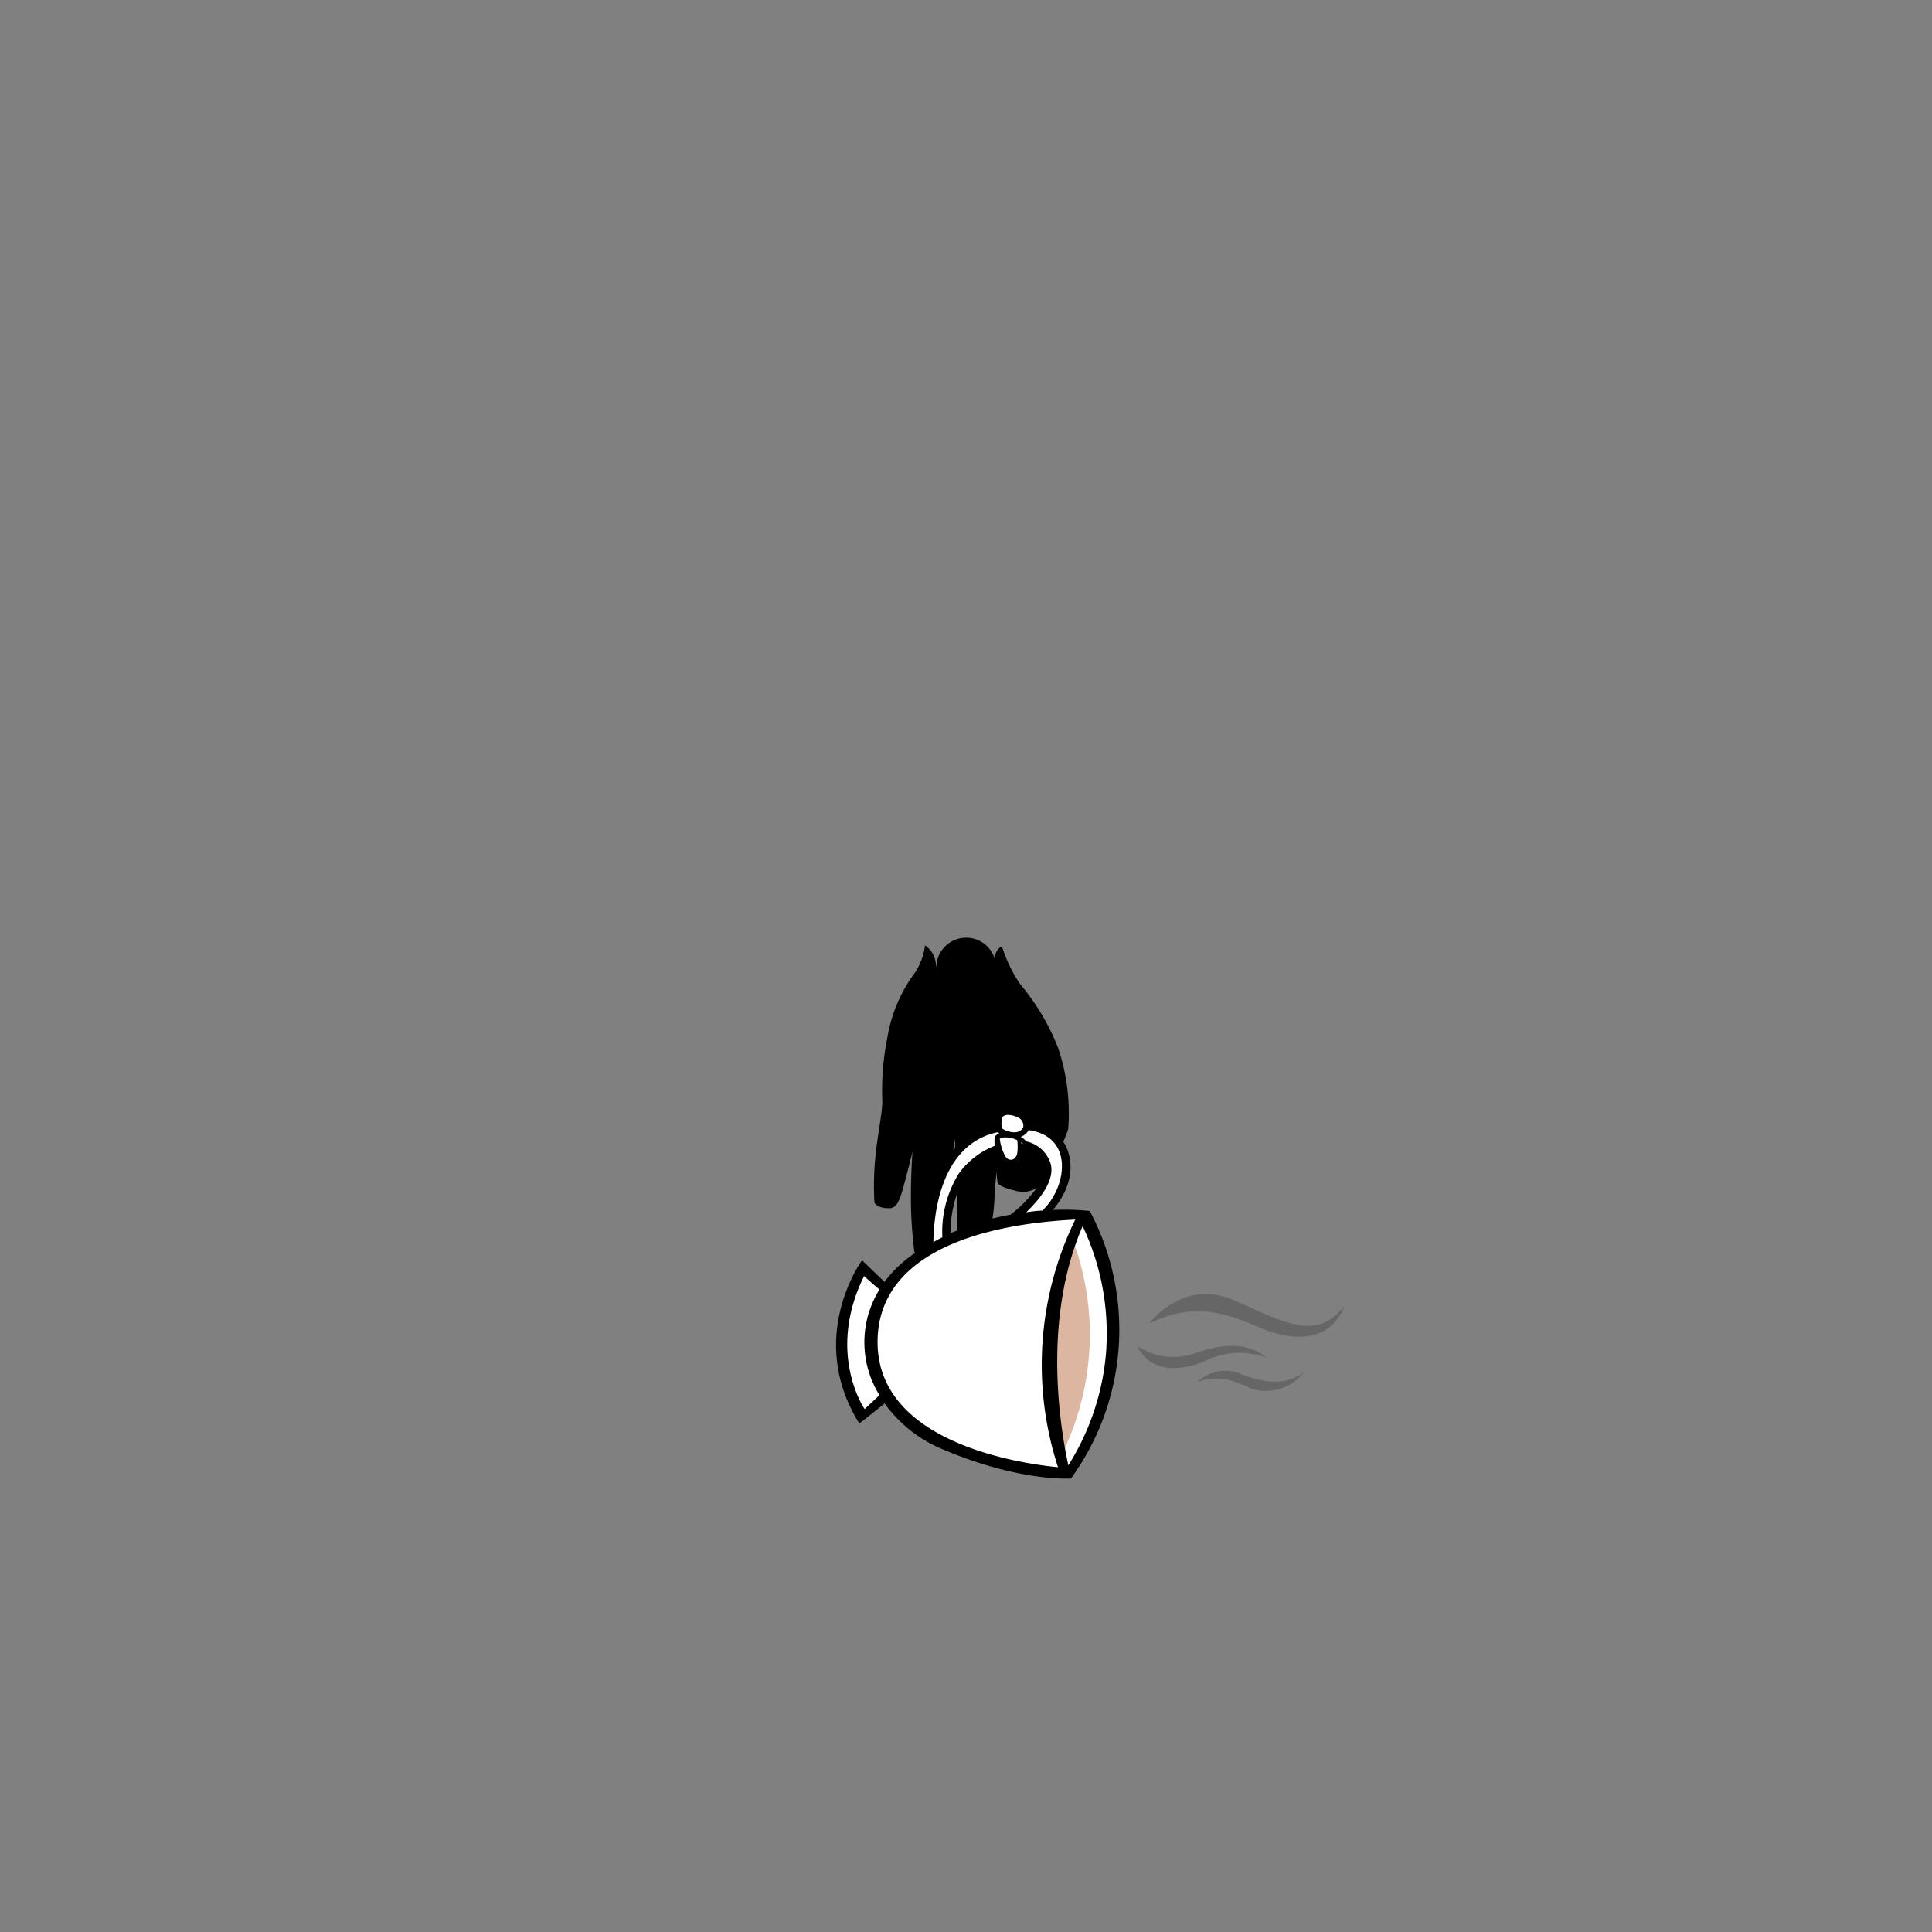 <?xml version="1.0"?>
<svg xmlns="http://www.w3.org/2000/svg" xmlns:xlink="http://www.w3.org/1999/xlink" viewBox="0 0 215 215">
  <rect x="0" y="0" width="215" height="215" fill="#808080" stroke="none"/>
  <title>HA012</title>
  <g id="skin-tone">
    <path d="M 106.92,137.38 a 23.93,23.93,0,0,1,3-1.19 c .07-1.09.15-2.16.22-2.92.21-2.17.79-4.92.79-4.92 s .42,1.58.63,3 c .21.25,2.75,1,3.46.63 a 8.83,8.83,0,0,0,1.57-2.37 c -.36-2.43-4.64-3.7-8.32-.3 a 9.24,9.24,0,0,0-1.34,1.55 C 106.92,133,106.93,135.5,106.92,137.38Z" fill="param(skin_tone)"/>
    <path d="M 103.71,139.27 a 18.4,18.4,0,0,1,1.85-9.57 c .16-1.4.3-2.53.35-2.84.17-.92.92-.92,1-.12,0,.13,0,.52,0,1.09 a 6.16,6.16,0,0,1,.73-.67,9.43,9.43,0,0,1,8.92-1,3.47,3.47,0,0,1,1.22,1.05,10,10,0,0,0,.49-1.26 c .29-1.12.17-3.75-.5-7.21 s -3.92-7.5-4.71-8.46 a 22.77,22.77,0,0,1-1.87-3.08 l -.39-.05 a 3.32,3.32,0,0,0-3.28-2.8 h -.06 a 3.32,3.32,0,0,0-3.26,3.18,3.45,3.45,0,0,0-.72.15,20.83,20.83,0,0,0-3.6,6.89,72.27,72.27,0,0,0-1.21,8.5 c -.17,1.54-.79,6.83-.87,8.5 s -.17,1.92.25,2.25 a 1.12,1.12,0,0,0,1.58-.46 c .25-.62,1.13-3.79,1.63-5.37 s 1-2.79.79,1.79 a 71.44,71.44,0,0,0,.21,9 c 0,.61.76.74,1.18.75Z" fill="param(skin_tone)"/>
  </g>
  <g id="fixed-colours">
    <path d="M 120.91,135.42 l -2.09-.19 a 32,32,0,0,0-10.55,1.55,37.24,37.24,0,0,0-4.86,2.3 l 0-.14 a 22.19,22.19,0,0,0-2.26,1.48 c 0,.05,0,.11,0,.16 a 23.54,23.54,0,0,0-2.46,2.52 l -2.52-1.8 s -5.63,7.79-.12,16.36 c 1.32-1.2,2.52-2.22,2.52-2.22 s 4.85,8,20.13,8.21 c 1.74-1.74,5-8,5.27-14.32 S 120.91,135.42,120.91,135.42Z" fill="#fff"/>
    <path d="M 111.33,125.85 a 5,5,0,0,1,.08-1.5 c .17-.37.63-.62,1.46-.42 a 1.42,1.42,0,0,1,1.13,1.63 c -.17.63-1,.79-1.54.67Z" fill="#fff"/>
    <path d="M 113.37,127.9 c 0,.67-.42,1.42-1,1.42 s -1-1.08-1.12-1.5-.29-1.29-.29-1.29 a 3.07,3.07,0,0,1,2.33.08 A 7.56,7.56,0,0,1,113.37,127.9Z" fill="#fff"/>
    <path d="M 127.87,147.29 s 3.77-5.13,9.51-2.57,9.21,4.53,12.23.6 c -1.51,4.08-5.74,3.93-9.06,2.57 S 133.45,144.57,127.87,147.29Z" opacity="0.2"/>
    <path d="M 126.58,149.78 a 7.12,7.12,0,0,0,6.57.75 c 3.93-1.36,6.34-.68,7.77.53 a 8.9,8.9,0,0,0-6.64.3 C 132.05,152.46,128.09,153.1,126.58,149.78Z" opacity="0.2"/>
    <path d="M 133.3,153.78 a 4.39,4.39,0,0,1,4.91-.83 c 3.09,1.21,5.28,1,6.87-.23 a 5.27,5.27,0,0,1-5.81,1.81 C 138,154,136,152.8,133.3,153.78Z" opacity="0.2"/>
    <path d="M 119.35,137.88 a 30.19,30.19,0,0,1-1.2,24 C 117,158.13,115.15,147.59,119.35,137.88Z" fill="#ddb6a2"/>
    <path d="M 108.67,136.63 a 18.43,18.43,0,0,0-3.4,1.5 l 0,.1 A 25.89,25.89,0,0,1,108.67,136.63Z" fill="none"/>
    <path d="M 108.25,129.31 a 8,8,0,0,1,2.88-1.75,2.38,2.38,0,0,1-.13-1,2.15,2.15,0,0,1,.83-.29,3.53,3.53,0,0,1-.72-.6,8.52,8.52,0,0,0-3.49,1.51 c -2.77,2.11-4.22,7.41-3.92,12 a 15.43,15.43,0,0,1,1.57-1 A 10.29,10.29,0,0,1,108.25,129.31Z" fill="#fff"/>
    <path d="M 116,135.55 l -.34,0 a 10.65,10.65,0,0,0,2.5-4 c .71-2.25.29-4.46-1.62-5.46 a 6.78,6.78,0,0,0-2.38-.62,1.93,1.93,0,0,1-1.5.87,3.64,3.64,0,0,1,1.54,1,2.74,2.74,0,0,1,2.38,2.81 c -.29,2.79-3.58,5.38-3.58,5.38 a 14.91,14.91,0,0,0-4.33,1.06 A 22.24,22.24,0,0,1,116,135.55Z" fill="#fff"/>
  </g>
  <g id="outline">
    <path d="M 107.73,132.73 a 1.14,1.14,0,0,0,1.65,0 A 3.55,3.55,0,0,1,107.73,132.73Z"/>
    <path d="M 105.06,125.21 a 3.7,3.7,0,0,1-1.92-.17 A 1.3,1.3,0,0,0,105.06,125.21Z"/>
    <path d="M 100.87,124.54 a 5.47,5.47,0,0,1-1.19-.37 A 1,1,0,0,0,100.87,124.54Z"/>
    <path d="M 100,128.92 a 2.22,2.22,0,0,1-1.1-.35 A .81.81,0,0,0,100,128.92Z"/>
    <path d="M 99.29,131.6 a 2.14,2.14,0,0,1-.81-.21 C 98.64,131.83,99.29,131.6,99.29,131.6Z"/>
    <path d="M 109.37,120.25 a 3.25,3.25,0,0,0-1.87,3.55 A 6.35,6.35,0,0,1,109.37,120.25Z"/>
    <path d="M 121.27,134.76 h 0 a 27.11,27.11,0,0,0-4.1-.11 c 1.06-1.26,2.78-3.91,1.52-6.94 a 3.41,3.41,0,0,0-.37-.65,10.46,10.46,0,0,0,.55-1.41,22.79,22.79,0,0,0-1.08-8.92,25.43,25.43,0,0,0-4.29-7.25,16,16,0,0,1-2-4.17 s -1,.38-.79,2,1.75,3.42,2.83,4.88 a 18.25,18.25,0,0,1,3.67,7.71 c .88,4,.58,5.38.46,5.79,0,.06-.09.24-.2.49 a 6.35,6.35,0,0,0-2.8-1.08 l 0-.12 a 12.39,12.39,0,0,0,.17-4.25,27.51,27.51,0,0,1-.29-4.71,12.94,12.94,0,0,0-.33,4.17,13.42,13.42,0,0,1-.15,4.59,1.56,1.56,0,0,0-1-1 c -.72-.25-1.52-.22-1.84.27 a 1.86,1.86,0,0,0-.17,1.08,4.15,4.15,0,0,1-.79-2.35 c -.08-1.5,0-3.25.79-4.29 a 3,3,0,0,0-.41.45 c -1-1.26-1.17-4-1.17-4 a 5,5,0,0,0-.21,1.23,11.3,11.3,0,0,1-3.56-4.3 c .25,1.83,2.3,4.31,3.6,5.27 a 6.27,6.27,0,0,0,.92,2.51,6.58,6.58,0,0,0-.41,4.28,4.23,4.23,0,0,0,.65,1.39 l -.47.13 h 0 a 5.13,5.13,0,0,1-2.08,0,2.2,2.2,0,0,0,1.07.4,7.65,7.65,0,0,0-1.76,1 c 0-.56-.08-1-.2-1-.33-.12-1.37-.42-1.5.5,0,.32-.18,1.42-.33,2.76 a 12.33,12.33,0,0,0-1.37,3.19,1.65,1.65,0,0,1-.77-.22.63.63,0,0,0,.74.33,20.64,20.64,0,0,0-.6,3.26,1.13,1.13,0,0,1-.49-.13.61.61,0,0,0,.48.3q-.13,1.29-.15,2.76 l -.43.27 a 13.93,13.93,0,0,1-.33-3.86 c 0-2.08.15-8.44.08-9 s -.83-.58-.92-.23-1.75,6.44-2,7.13-.56.73-.81.73-.71-.21-.67-.6.42-5.77.92-8.29.56-4.4,1-7.48 a 22.38,22.38,0,0,1,2.81-7.23 c .38-.56,1.42-1.65,1.46-2.52 a 2.71,2.71,0,0,0-1.21-2.31,7.14,7.14,0,0,1-1.19,3.13,16.52,16.52,0,0,0-3,7.13,29.7,29.7,0,0,0-.56,7.13 c 0,1.13-.59,4.23-.73,5.73 a 33,33,0,0,0-.15,5.48 c .23.52,1.11.69,1.73.64 s .94-.51,1.33-1.79,1.17-4.46,1.17-4.46-.17,2.51-.17,4.79 a 48,48,0,0,0,.38,6.29.37.37,0,0,0,.09.14 l -.41.29 a 14,14,0,0,0-3,2.94 l -2.5-2.4 s -6.29,8.57-.3,18.16 c 1.09-.83,2.22-1.75,2.81-2.23 a 15.06,15.06,0,0,0,6.48,5.11 c 8.63,3.66,14.26,3.24,14.26,3.24 h 0 A 28.17,28.17,0,0,0,121.27,134.76Z m 1.86,15.16 a 27.77,27.77,0,0,1-4.24,13.14 c -.89-4.07-2.93-16.17,1.59-26.61 A 27.85,27.85,0,0,1,123.12,149.92Z M 116,134.72 c -.57,0-1.17.1-1.8.18,1.4-1.32,3.58-3.83,2.53-5.88 a 3.65,3.65,0,0,0-2.51-2,2.51,2.51,0,0,0-.63-.51,1.6,1.6,0,0,0,.88-.74 C 119.56,126.46,118.74,132.12,116,134.72Z m -10.23,2.5 a 13.63,13.63,0,0,1,.78-4.52 c 0,1,0,1.8,0,2.22 s 0,1.18,0,2Z m 1.49-6 a 6.63,6.63,0,0,1,2-2.13,9.47,9.47,0,0,1,1.23-.71 c -.17.77-.34,1.63-.4,2.16-.1,1-.33,3.65-.45,5.28-.8.22-1.61.49-2.42.8 C 107.21,134.73,107.23,132.55,107.24,131.22Z m 7.47-1.78 a 3.77,3.77,0,0,0,0-1.45,3,3,0,0,1,1.27,1.53,7.39,7.39,0,0,1-1.27,2,5.88,5.88,0,0,1-2.83-.42 c -.11-.42-.29-1.52-.42-2.51 a 1.38,1.38,0,0,0,1,.82,1.11,1.11,0,0,0,1.06-.86,4,4,0,0,0,.08-1.5 A 3,3,0,0,1,114.71,129.44Z m -1.53-2.57 a 5.62,5.62,0,0,1,0,1.47 c -.12.66-.75,1-1.25.45 a 5,5,0,0,1-.68-2,.58.58,0,0,1,0-.06 C 111.29,126.57,112.27,126.43,113.17,126.87Z M 110.69,133 c 0-.66.13-1.75.22-2.66,0,.57.08,1,.08,1.16,0,.5,1.46.88,2,1 a 2.83,2.83,0,0,0,2.39-.32 l 0,0 a 14.47,14.47,0,0,1-2.94,3 c -.64.11-1.3.25-2,.42 C 110.61,134.69,110.65,133.72,110.69,133Z m .87-8.66 c .23-.45,1.31-.28,1.94.14 a 1,1,0,0,1,.36,1 c -.35.56-.89.64-1.74.4 a 1.81,1.81,0,0,1-.63-.33 A 2.45,2.45,0,0,1,111.56,124.34Z m -5.28,2.41 s 0,.38,0,1 l -.2.21Z M 111,126 l .22.16 a .77.77,0,0,0-.52.35,3.87,3.87,0,0,0,0,1,8.89,8.89,0,0,0-4,3.09,12.24,12.24,0,0,0-1.83,7.09q-.51.25-1,.54 C 103.91,135.67,104.43,127.42,111,126Z M 96.22,156.81 s -4.31-6.23-.06-14.8 c .78.71,1.36,1.2,1.71,1.49 a 11.14,11.14,0,0,0,0,11.76Z m 1.44-7.31 c -.11-9.35,10-13.18,22-13.78 a 36.86,36.86,0,0,0-1.92,27.56 C 110.78,162.57,97.78,159.57,97.66,149.5Z"/>
  </g>
<script type="text/ecmascript" xlink:href="param.min.js"/> 
</svg>
